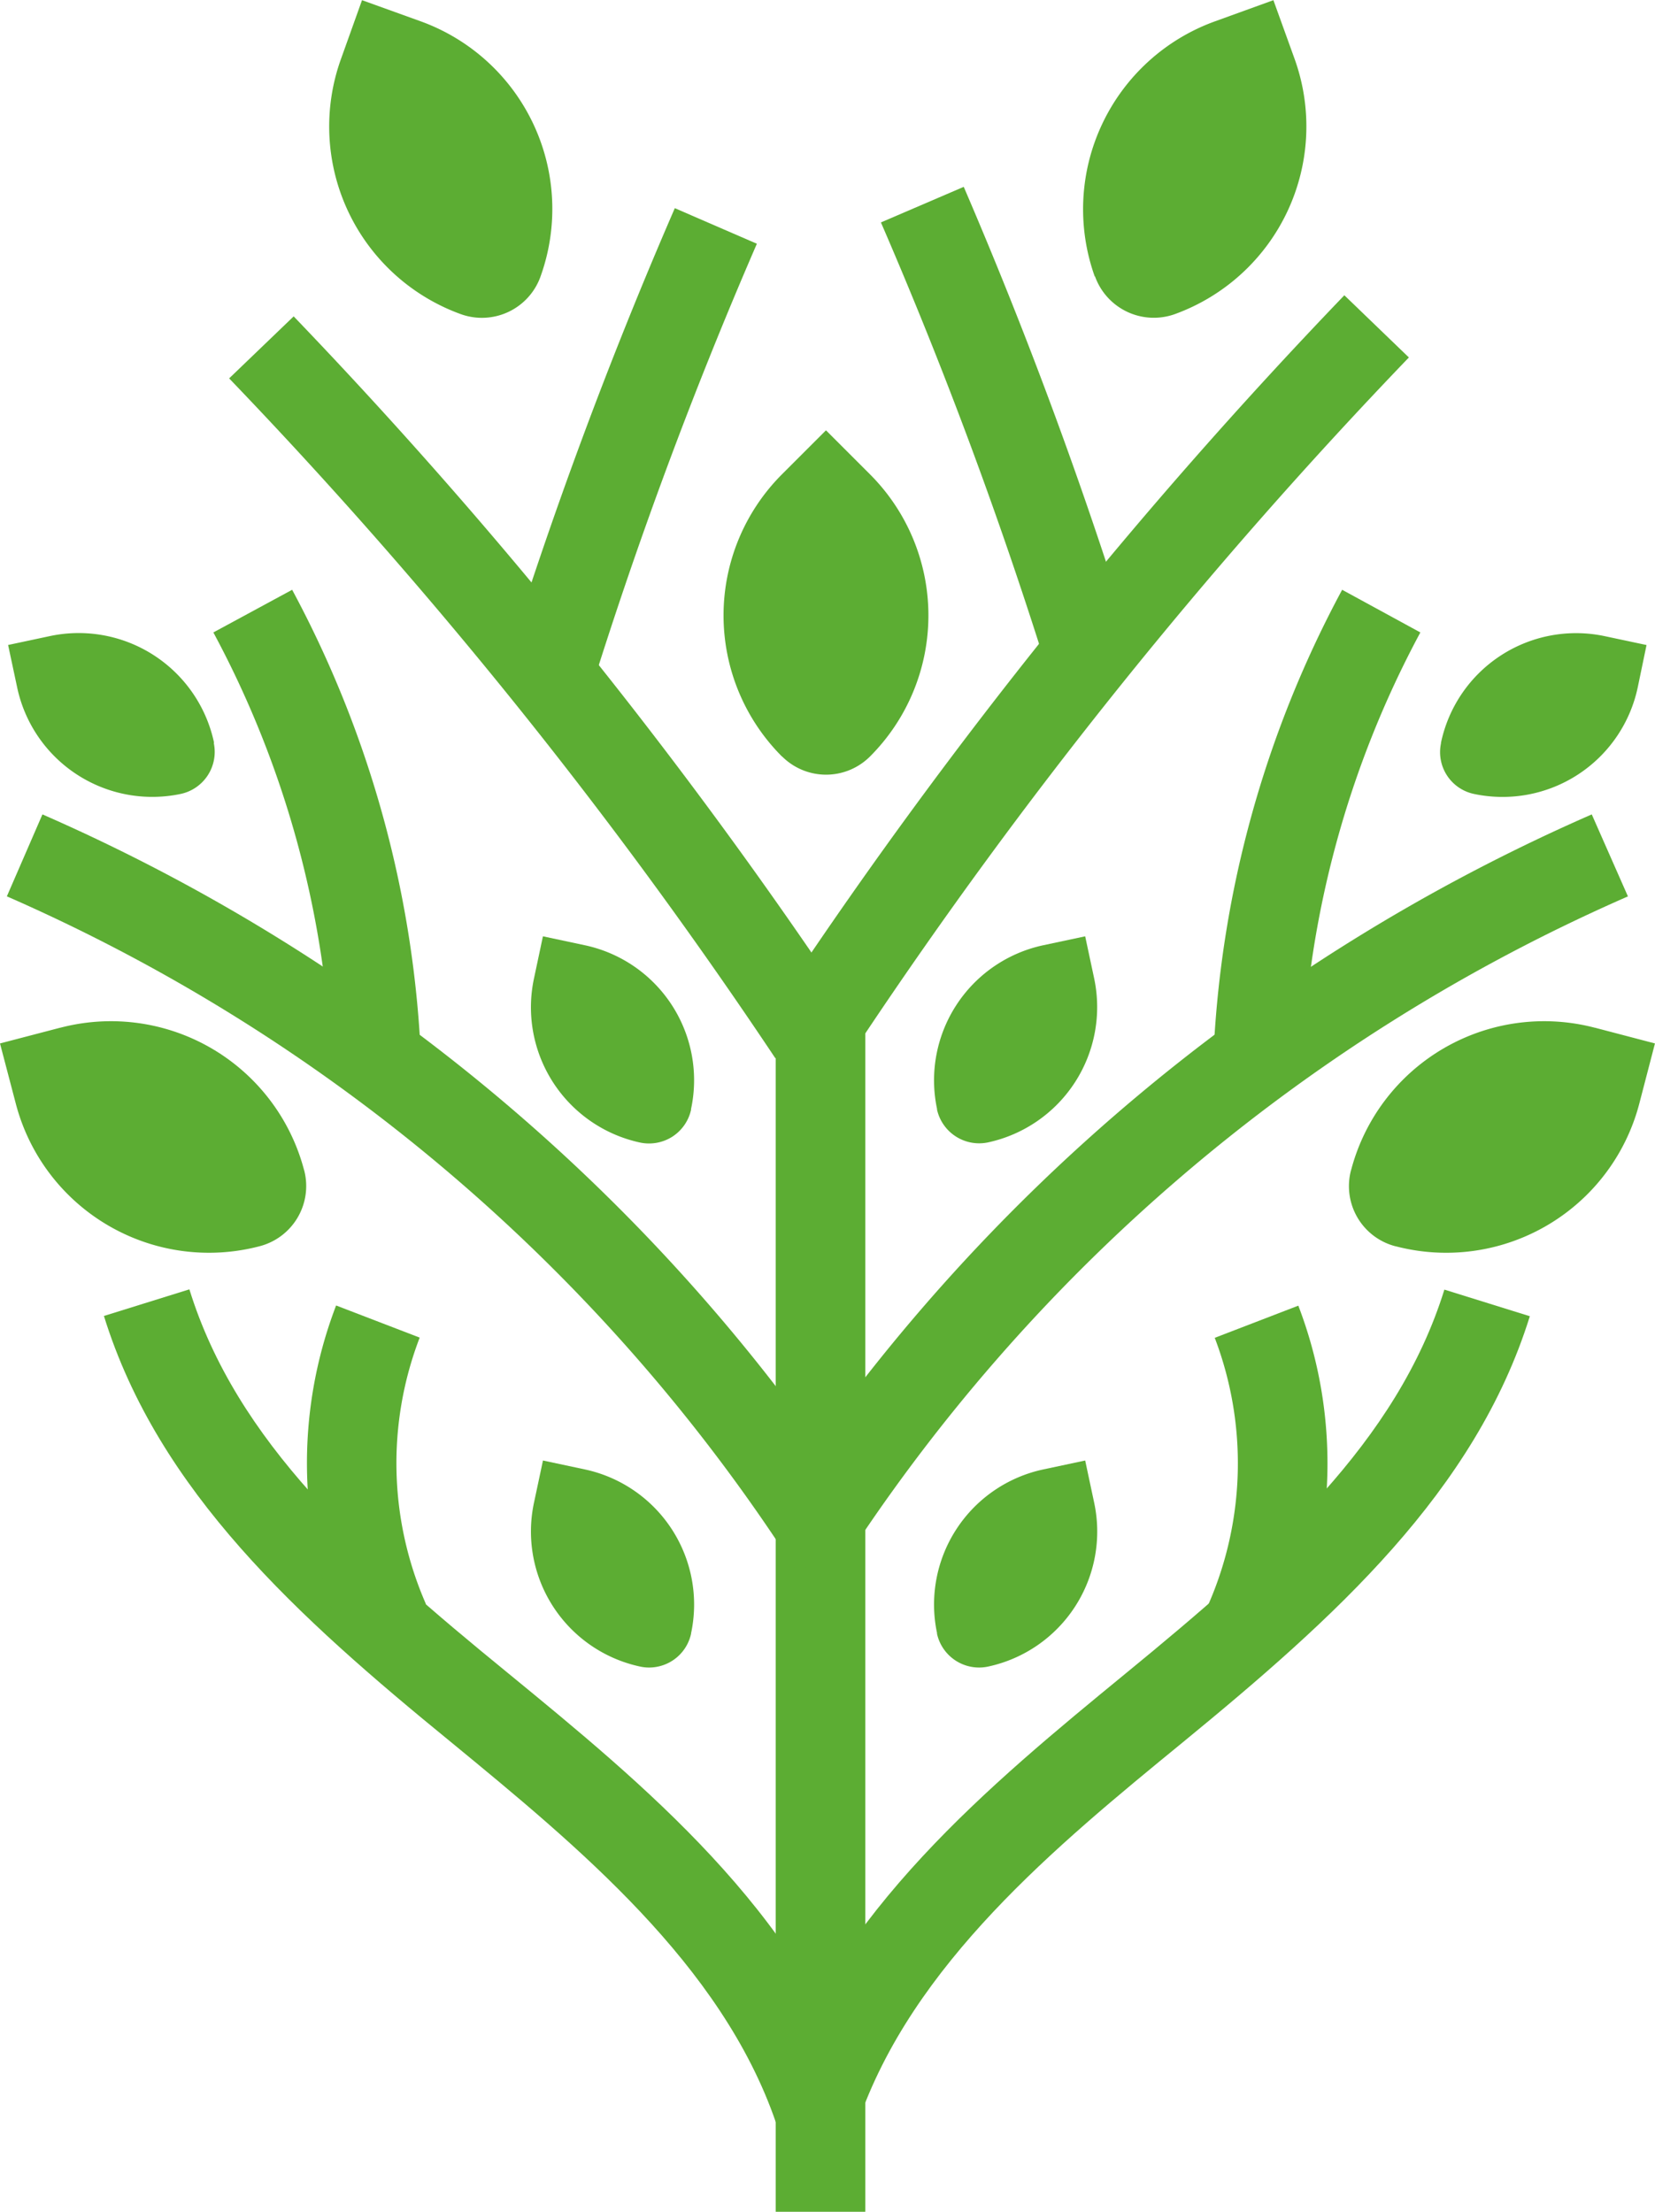 <svg xmlns="http://www.w3.org/2000/svg" width="36.93" height="49.363" viewBox="0 0 36.93 49.363">
  <g id="Group_440" data-name="Group 440" transform="translate(-391.818 97.307)">
    <path id="Path_8050" data-name="Path 8050" d="M290.767,108.426h-2v27.985h2Z" transform="translate(120.36 -184.355)" fill="#5cad33"/>
    <path id="Path_8051" data-name="Path 8051" d="M289.76,133.932c-1.215-3.533-4.425-6.166-7.254-8.493-3.4-2.777-6.527-5.592-7.741-9.508l1.907-.594c1.053,3.4,3.822,5.881,7.1,8.557,3.036,2.489,6.48,5.313,7.877,9.381Z" transform="translate(119.372 -183.868)" fill="#5cad33"/>
    <path id="Path_8052" data-name="Path 8052" d="M279.826,123.147a9.841,9.841,0,0,1-.179-7.474l1.865.717a7.83,7.83,0,0,0,.139,5.946Z" transform="translate(119.671 -183.844)" fill="#5cad33"/>
    <path id="Path_8053" data-name="Path 8053" d="M291.94,121.079a41.93,41.93,0,0,0-18.405-15.644l-.794,1.829a39.923,39.923,0,0,1,17.645,15.093l1.477-.939A2.474,2.474,0,0,1,291.94,121.079Z" transform="translate(119.23 -184.566)" fill="#5cad33"/>
    <path id="Path_8054" data-name="Path 8054" d="M279.687,111.416a22.265,22.265,0,0,0-2.641-9.712l1.758-.952a24.255,24.255,0,0,1,2.88,10.592Z" transform="translate(119.533 -184.896)" fill="#5cad33"/>
    <path id="Path_8055" data-name="Path 8055" d="M290.618,133.931l-1.9-.65c1.4-4.068,4.842-6.892,7.874-9.381,3.262-2.675,6.047-5.164,7.1-8.557l1.907.594c-1.219,3.916-4.357,6.731-7.742,9.508-2.833,2.319-6.039,4.952-7.254,8.493" transform="translate(120.356 -183.868)" fill="#5cad33"/>
    <path id="Path_8056" data-name="Path 8056" d="M299.614,123.147l-1.825-.807a7.867,7.867,0,0,0,.139-5.945l1.865-.718a9.841,9.841,0,0,1-.179,7.474" transform="translate(120.996 -183.844)" fill="#5cad33"/>
    <path id="Path_8057" data-name="Path 8057" d="M306.973,105.435a41.911,41.911,0,0,0-18.142,15.241,2.574,2.574,0,0,1,.08.633v.272l1.224.777a39.885,39.885,0,0,1,17.645-15.093Z" transform="translate(120.364 -184.566)" fill="#5cad33"/>
    <path id="Path_8058" data-name="Path 8058" d="M299.884,111.416l-2-.072a24.213,24.213,0,0,1,2.88-10.592l1.745.952a22.265,22.265,0,0,0-2.641,9.712" transform="translate(121.003 -184.896)" fill="#5cad33"/>
    <path id="Path_8059" data-name="Path 8059" d="M289.563,111.609a110.061,110.061,0,0,0-12.188-15.173l1.44-1.384a112.01,112.01,0,0,1,12.4,15.449Z" transform="translate(119.556 -185.298)" fill="#5cad33"/>
    <path id="Path_8060" data-name="Path 8060" d="M284.975,103.777l-1.912-.581a102,102,0,0,1,3.856-10.4l1.831.794a100.087,100.087,0,0,0-3.775,10.192" transform="translate(119.957 -185.457)" fill="#5cad33"/>
    <path id="Path_8061" data-name="Path 8061" d="M290.687,111.174l-1.666-1.112a112.492,112.492,0,0,1,12.418-15.45L302.879,96a109.873,109.873,0,0,0-12.188,15.173" transform="translate(120.377 -185.329)" fill="#5cad33"/>
    <path id="Path_8062" data-name="Path 8062" d="M294.737,103.338a100.931,100.931,0,0,0-3.776-10.192l1.848-.794a102.511,102.511,0,0,1,3.822,10.4Z" transform="translate(120.514 -185.489)" fill="#5cad33"/>
    <path id="Path_8063" data-name="Path 8063" d="M295.437,94.631a4.459,4.459,0,0,1,2.685-5.7l1.3-.471.472,1.308a4.456,4.456,0,0,1-2.675,5.7h0a1.394,1.394,0,0,1-1.779-.847v0" transform="translate(120.811 -185.763)" fill="#5cad33"/>
    <path id="Path_8064" data-name="Path 8064" d="M288.985,104.709a4.455,4.455,0,0,1,0-6.3h0l.981-.981.981.981a4.455,4.455,0,0,1,0,6.3l0,0a1.387,1.387,0,0,1-1.958,0l0,0" transform="translate(120.283 -185.131)" fill="#5cad33"/>
    <path id="Path_8065" data-name="Path 8065" d="M302.637,104.1a3.081,3.081,0,0,1,3.644-2.378l.942.2-.195.939a3.083,3.083,0,0,1-3.648,2.386.953.953,0,0,1-.744-1.127v-.006" transform="translate(121.336 -184.833)" fill="#5cad33"/>
    <path id="Path_8066" data-name="Path 8066" d="M300.763,113.076a4.454,4.454,0,0,1,5.435-3.185h.005l1.342.352-.349,1.341a4.453,4.453,0,0,1-5.435,3.186h-.005a1.386,1.386,0,0,1-.994-1.694v-.005" transform="translate(121.202 -184.262)" fill="#5cad33"/>
    <path id="Path_8067" data-name="Path 8067" d="M277.363,104.1a3.088,3.088,0,0,0-3.656-2.379l-.939.2.2.938a3.082,3.082,0,0,0,3.647,2.387.959.959,0,0,0,.743-1.134" transform="translate(119.231 -184.833)" fill="#5cad33"/>
    <path id="Path_8068" data-name="Path 8068" d="M279.385,113.076a4.455,4.455,0,0,0-5.436-3.185h-.005l-1.346.352.352,1.341a4.455,4.455,0,0,0,5.436,3.186h0a1.388,1.388,0,0,0,1-1.694v-.005" transform="translate(119.22 -184.262)" fill="#5cad33"/>
    <path id="Path_8069" data-name="Path 8069" d="M284.175,94.631a4.453,4.453,0,0,0-2.675-5.7h0l-1.307-.471-.468,1.308a4.454,4.454,0,0,0,2.675,5.7,1.389,1.389,0,0,0,1.776-.839l0-.011" transform="translate(119.703 -185.763)" fill="#5cad33"/>
    <path id="Path_8070" data-name="Path 8070" d="M287.238,122.766a3.083,3.083,0,0,0-2.365-3.66l-.939-.2-.2.939a3.083,3.083,0,0,0,2.368,3.66.94.94,0,0,0,.375.005.957.957,0,0,0,.763-.744" transform="translate(120 -183.617)" fill="#5cad33"/>
    <path id="Path_8071" data-name="Path 8071" d="M287.237,111.837a3.08,3.08,0,0,0-2.365-3.66l-.939-.2-.2.942a3.088,3.088,0,0,0,2.369,3.661.968.968,0,0,0,.723-.134.96.96,0,0,0,.415-.606" transform="translate(120 -184.387)" fill="#5cad33"/>
    <path id="Path_8072" data-name="Path 8072" d="M292.137,122.766a3.083,3.083,0,0,1,2.365-3.66l.939-.2.2.939a3.082,3.082,0,0,1-2.366,3.66.962.962,0,0,1-1.142-.739Z" transform="translate(120.592 -183.617)" fill="#5cad33"/>
    <path id="Path_8073" data-name="Path 8073" d="M292.137,111.837a3.083,3.083,0,0,1,2.365-3.66l.939-.2.2.938a3.09,3.09,0,0,1-2.366,3.661.964.964,0,0,1-1.142-.74Z" transform="translate(120.592 -184.387)" fill="#5cad33"/>
  </g>
</svg>
